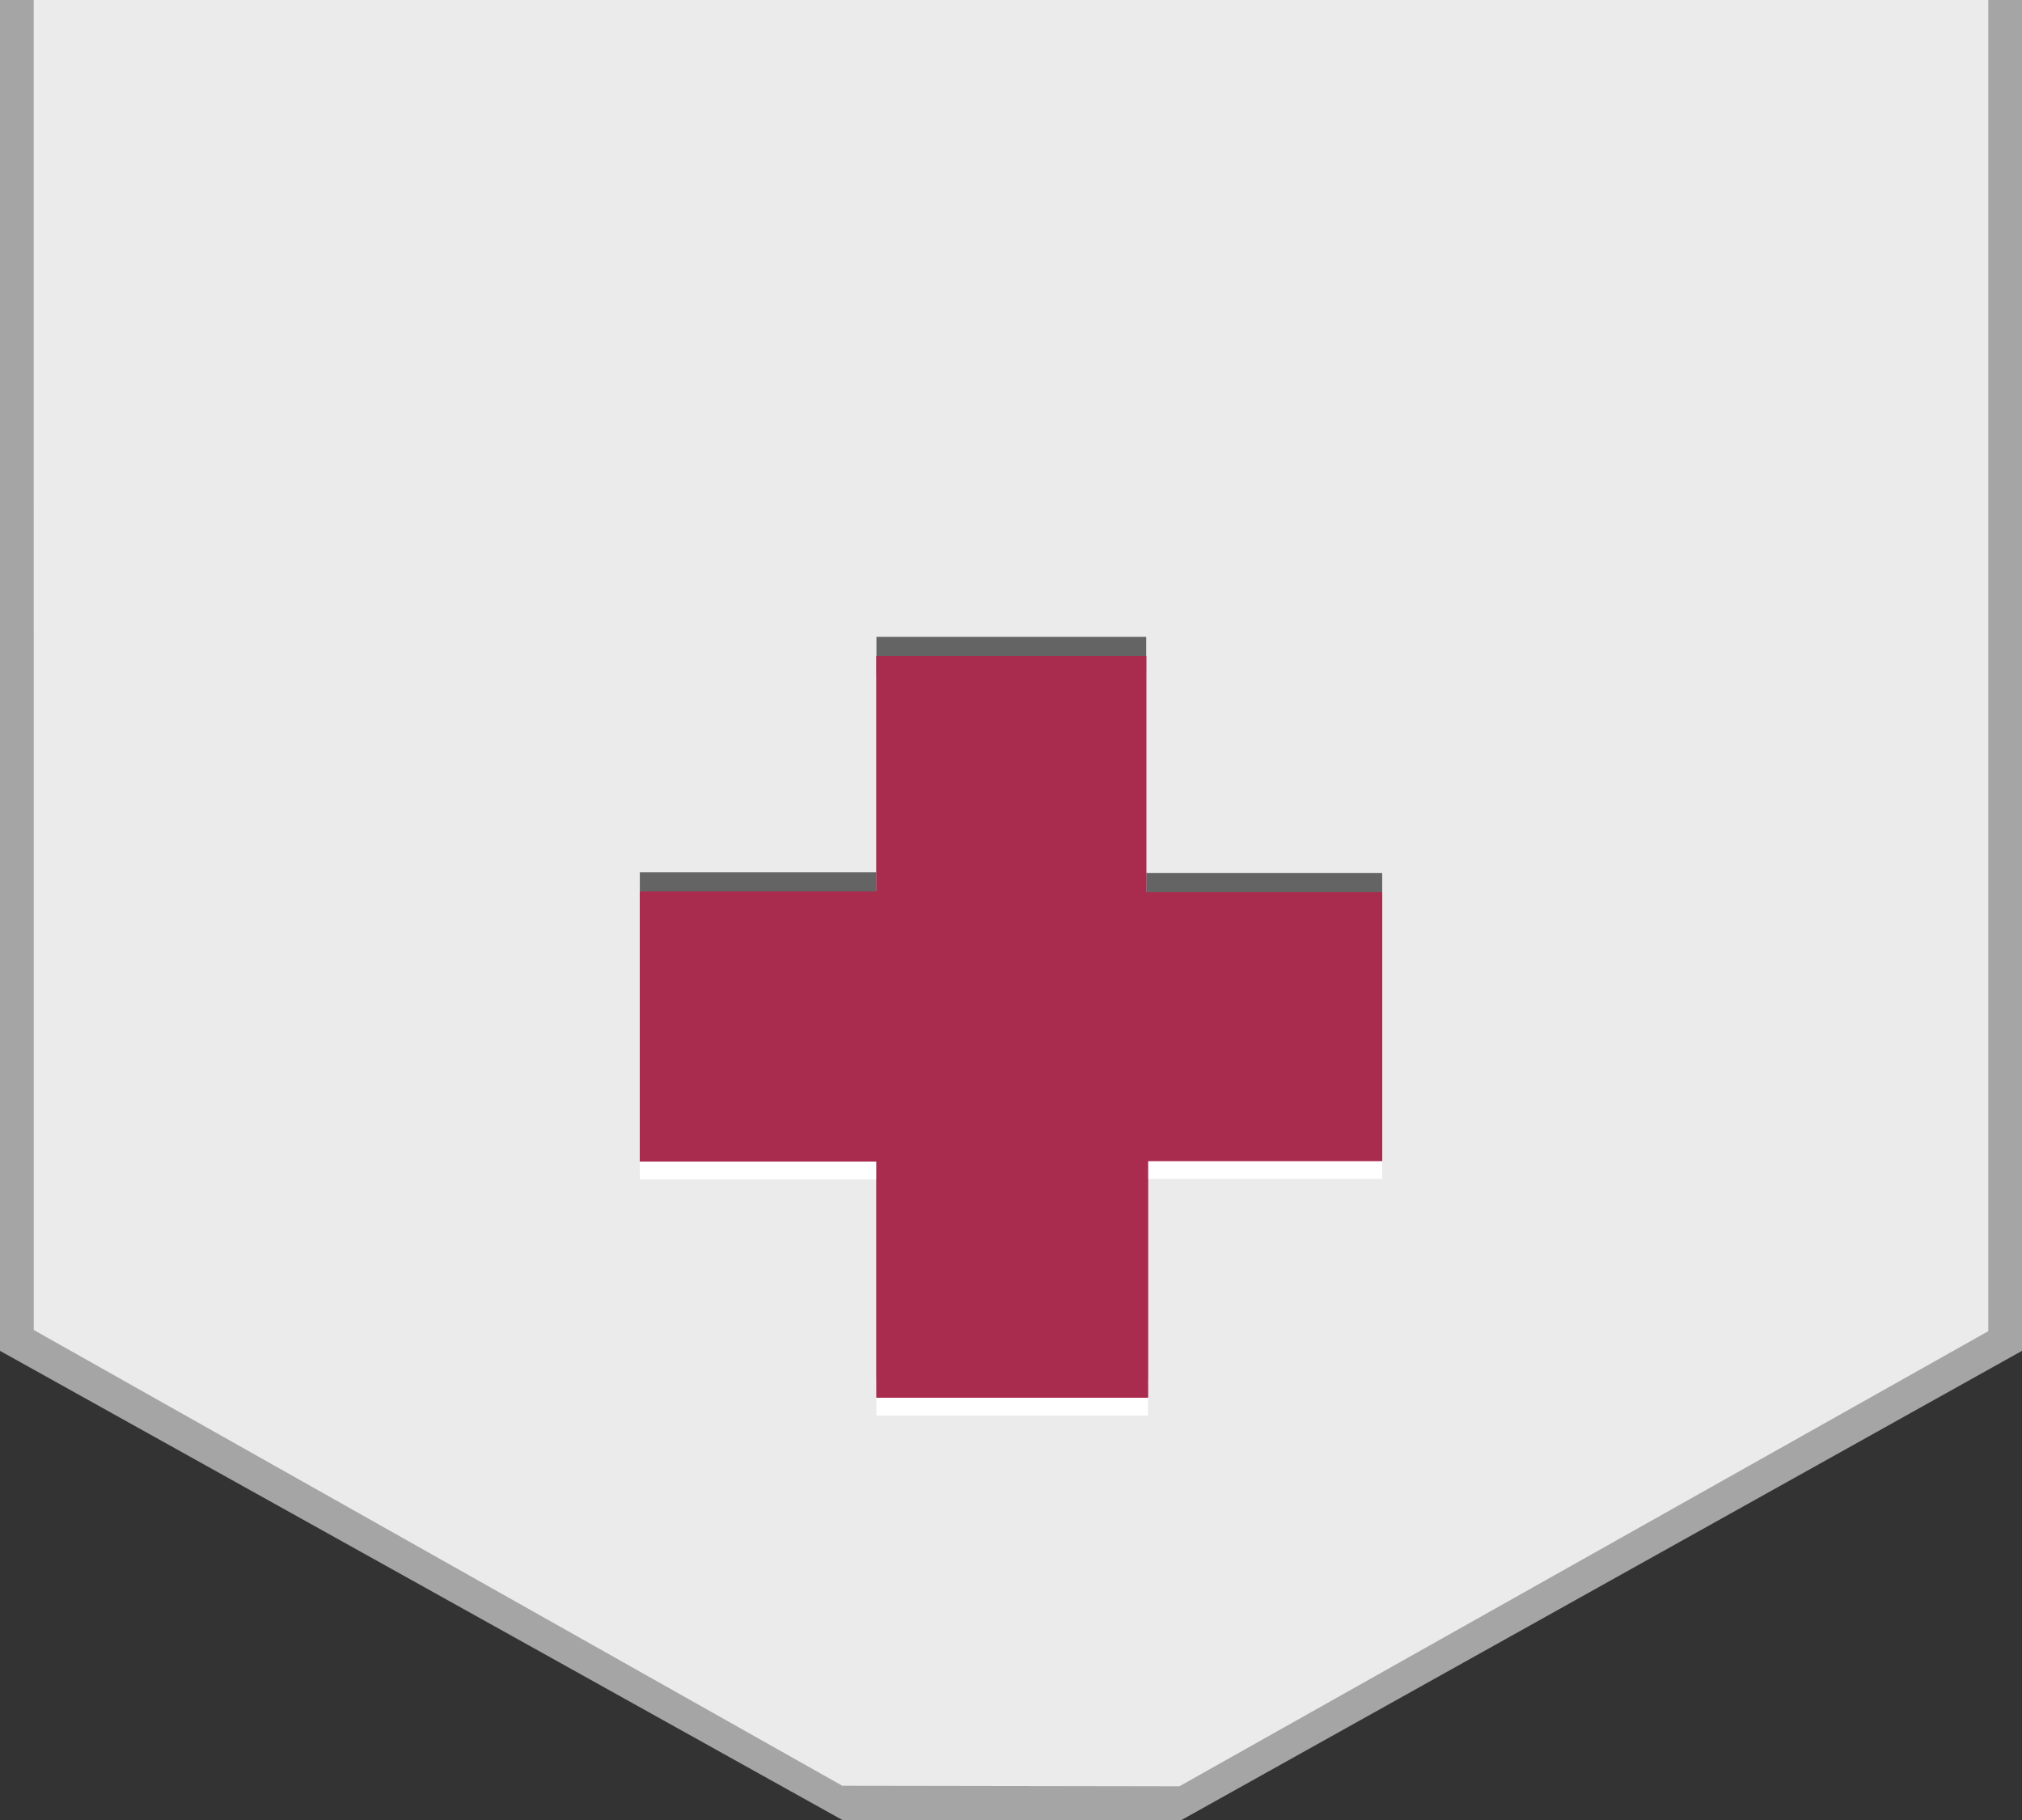 <?xml version="1.0" encoding="utf-8"?>
<!-- Generator: Adobe Illustrator 15.0.2, SVG Export Plug-In . SVG Version: 6.00 Build 0)  -->
<!DOCTYPE svg PUBLIC "-//W3C//DTD SVG 1.1//EN" "http://www.w3.org/Graphics/SVG/1.1/DTD/svg11.dtd">
<svg version="1.1" id="Layer_1" xmlns="http://www.w3.org/2000/svg" xmlns:xlink="http://www.w3.org/1999/xlink" x="0px" y="0px"
	 width="60px" height="54px" viewBox="0 0 60 54" enable-background="new 0 0 60 54" xml:space="preserve">
<rect x="0" y="0" width="60" height="54" fill="#333333" stroke="none"/>
<g>
	<polyline fill="#A5A5A5" points="60,0 60,40.08 35.059,54 24.996,54 0,40.08 0,0 	"/>
	<polyline fill="#EBEBEB" points="59,0 59,39.496 34.996,53 24.995,52.984 1.002,39.461 1,0 	"/>
	<g>
		<g>
			<polyline fill="#646464" points="26.007,18.895 34.013,18.895 34.013,25.901 41.014,25.901 41.014,33.873 34.065,33.873 
				34.065,40.895 26.007,40.895 26.007,33.889 18.986,33.889 18.986,25.88 26.007,25.88 26.007,18.895 			"/>
			<polyline fill="#FFFFFF" points="34.065,42 26.007,42 26.007,34.994 18.986,34.994 18.986,26.985 26.007,26.985 26.007,20 
				34.013,20 34.013,27.005 41.014,27.005 41.014,34.979 34.065,34.979 34.065,42 			"/>
		</g>
		<g>
			<polyline fill="#A92C4F" points="26.007,19.468 34.013,19.468 34.013,26.474 41.014,26.474 41.014,34.447 34.065,34.447 
				34.065,41.469 26.007,41.469 26.007,34.463 18.986,34.463 18.986,26.453 26.007,26.453 26.007,19.468 			"/>
			<polyline fill="#A92C4F" points="34.065,41.469 26.007,41.469 26.007,34.463 18.986,34.463 18.986,26.453 26.007,26.453 
				26.007,19.468 34.013,19.468 34.013,26.474 41.014,26.474 41.014,34.447 34.065,34.447 34.065,41.469 			"/>
		</g>
	</g>
</g>
</svg>

